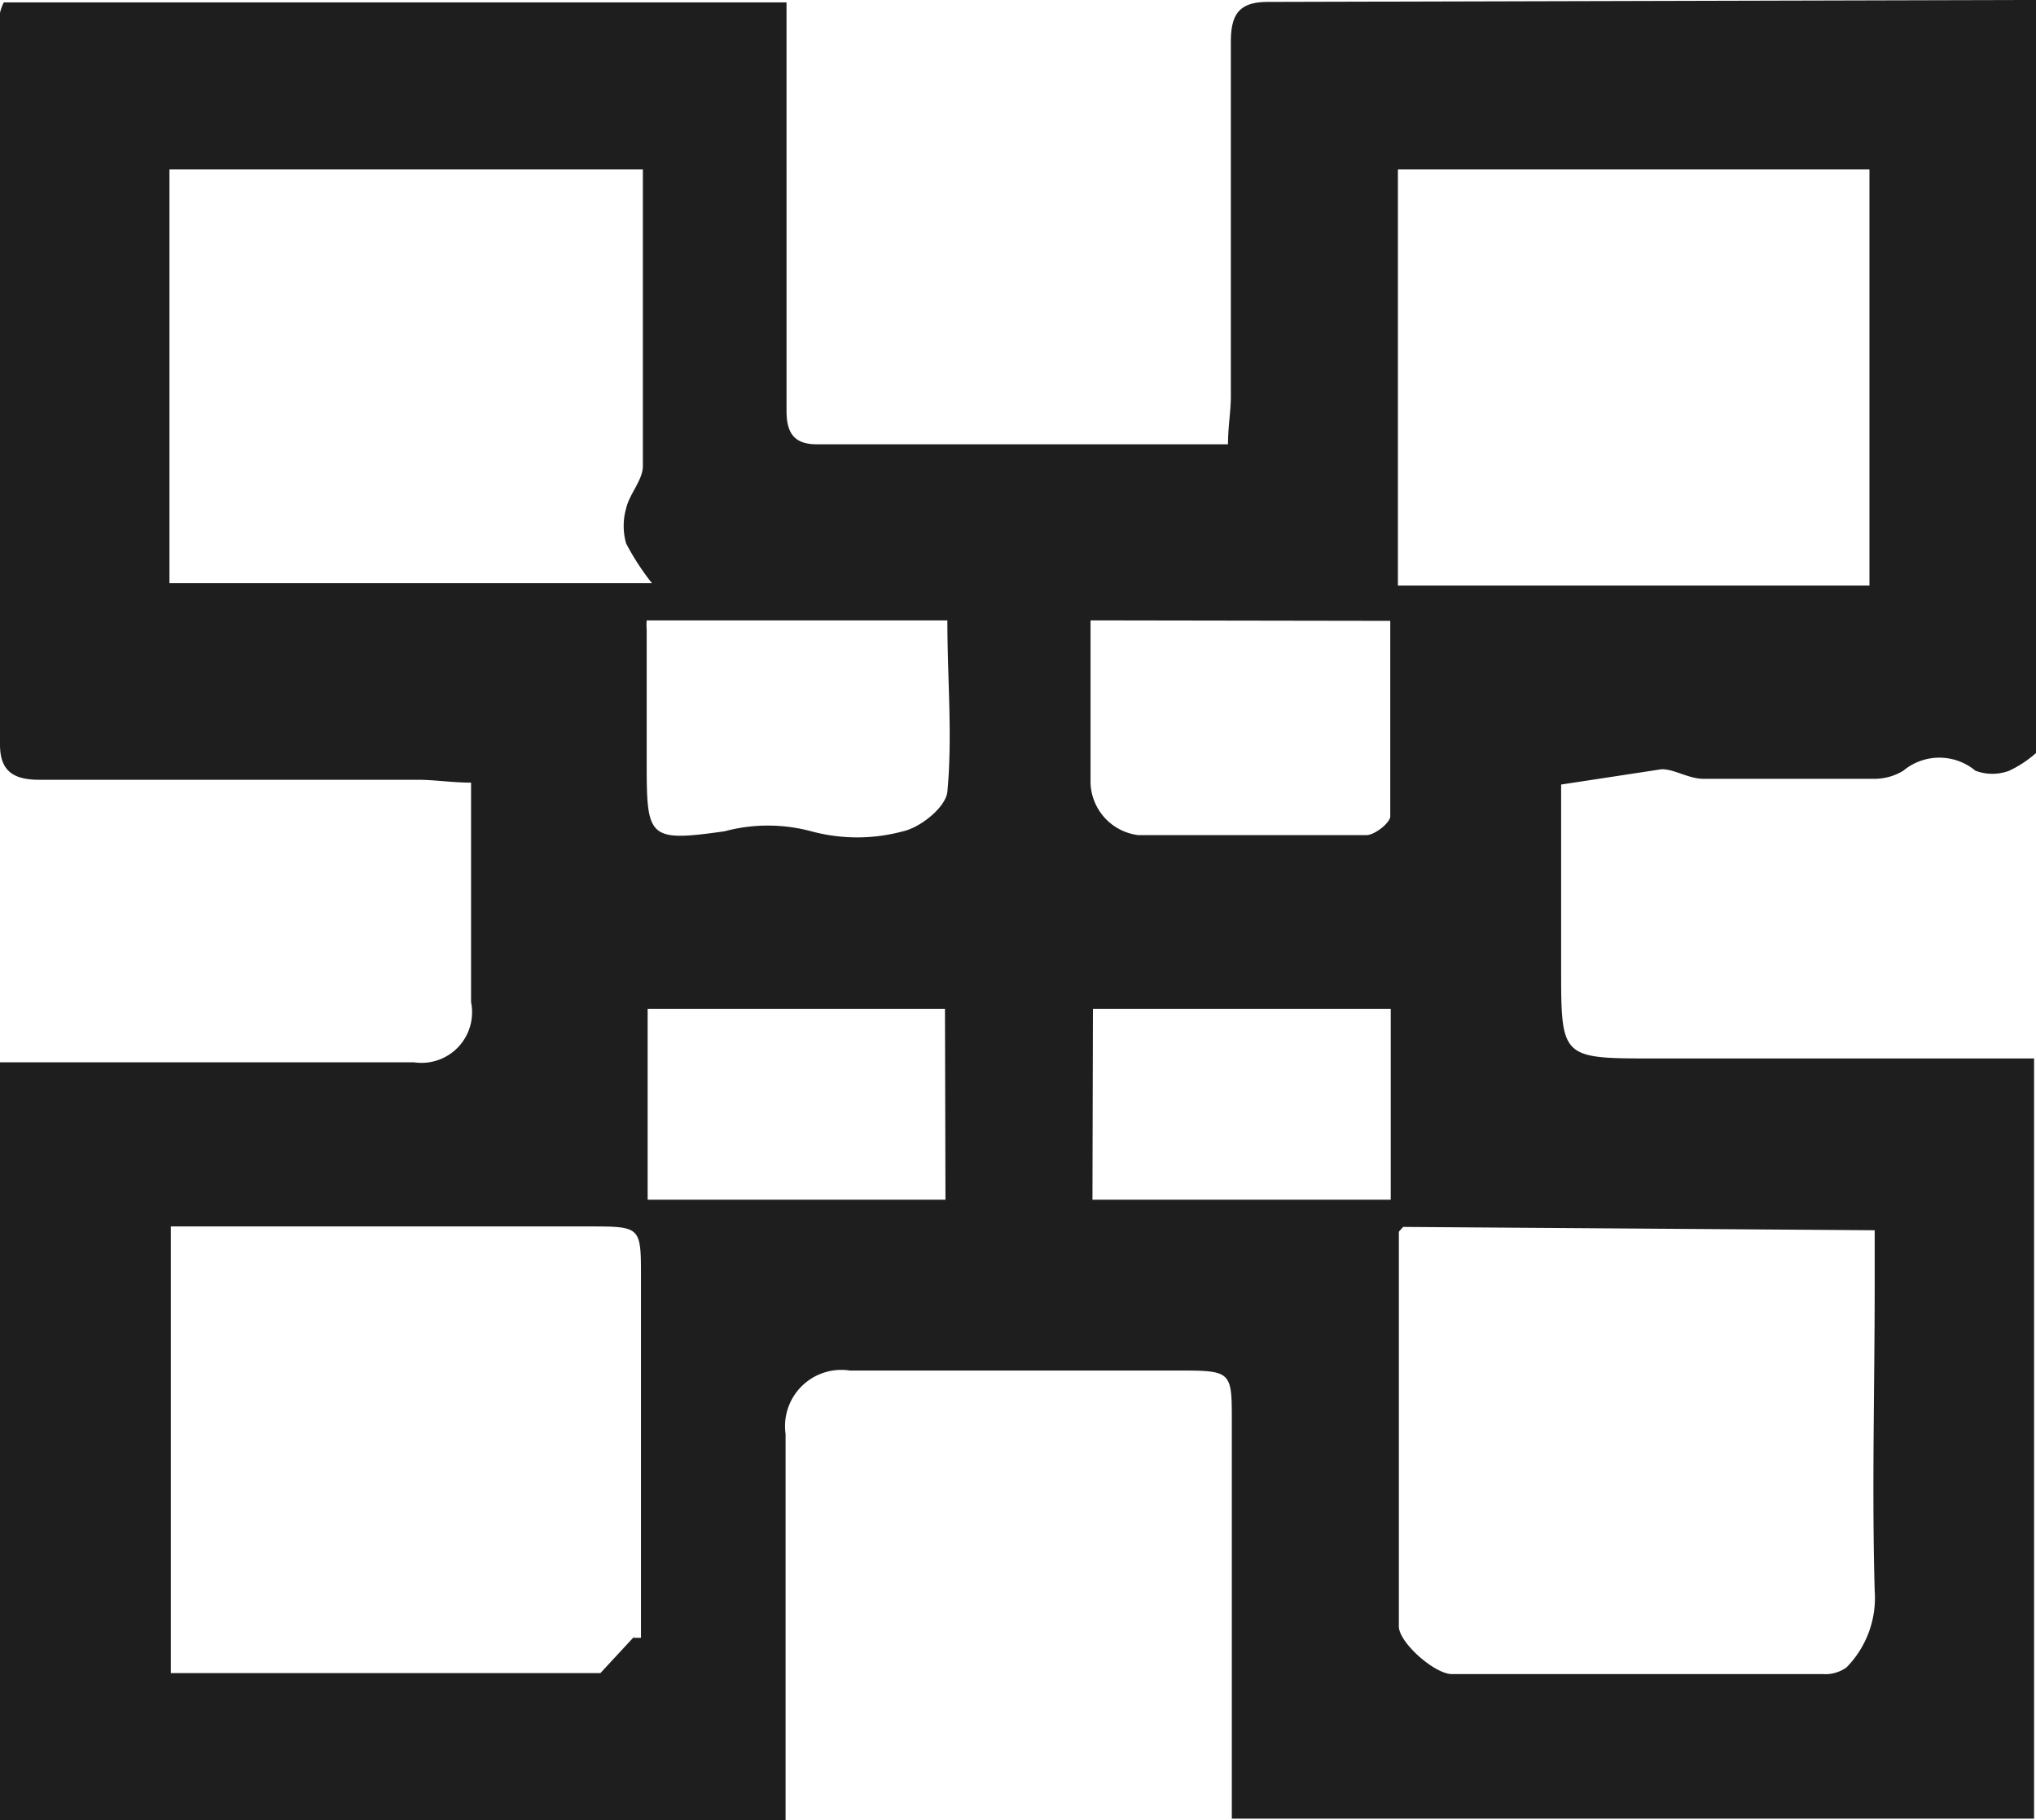 <svg xmlns="http://www.w3.org/2000/svg" viewBox="0 0 42.66 38.14"><defs><style>.a80ca12c-2939-4fa2-b28a-4887ee6a4ae7{fill:#1e1e1e;}</style></defs><title>Asset 16</title><g id="b60f1ca8-3de3-4033-a826-b0c59f057599" data-name="Layer 2"><g id="a957b6b6-2947-4e83-9553-720abf801427" data-name="Layer 1"><path class="a80ca12c-2939-4fa2-b28a-4887ee6a4ae7" d="M0,38.14V22.26c.28,0,.53,0,.78,0H8.67A1.06,1.06,0,0,0,9.87,21v-4.6c-.4,0-.76-.06-1.12-.06-2.64,0-5.28,0-7.93,0-.56,0-.82-.2-.82-.74Q0,8,0,.27A.92.92,0,0,1,.08.05h16.4V3.46c0,1.72,0,3.43,0,5.15,0,.45.15.7.63.7h8.62c0-.37.06-.7.06-1,0-2.48,0-5,0-7.44,0-.6.2-.83.78-.83L42.2,0a4.53,4.53,0,0,1,.46,0V15.78a2.37,2.37,0,0,1-.56.37,1,1,0,0,1-.71,0,1.18,1.18,0,0,0-1.51,0,1.16,1.16,0,0,1-.58.17c-1.2,0-2.41,0-3.61,0-.31,0-.62-.21-.88-.2l-2.1.32c0,1.26,0,2.55,0,3.84,0,1.89,0,1.9,1.91,1.9h8V38.11H25.81c0-.3,0-.53,0-.75,0-2.53,0-5,0-7.58,0-1,0-1.06-1-1.06-2.32,0-4.64,0-7,0a1.18,1.18,0,0,0-1.35,1.33v7.44c0,.2,0,.4,0,.65Zm13.26-3.82.17,0c0-2.52,0-5,0-7.56,0-1.05,0-1.06-1.07-1.06H4.27l-.69,0v9.36h9l.75-.81m16.07-8.54c-.06.07-.09.09-.09.11q0,4.13,0,8.26c0,.34.75,1,1.11,1h7.77a.76.76,0,0,0,.5-.14,2.08,2.08,0,0,0,.59-1.61c-.06-2.13,0-4.26,0-6.39V25.78ZM39.17,3.55H29.29v8.72h9.88Zm-35.62,0v8.67H13.66a5.25,5.25,0,0,1-.54-.83,1.34,1.34,0,0,1,0-.74c.07-.3.34-.58.35-.87,0-1.34,0-2.69,0-4V3.55ZM22.85,13v3.41a1.14,1.14,0,0,0,1,1.09c1.59,0,3.18,0,4.78,0,.17,0,.49-.25.5-.39,0-1.36,0-2.71,0-4.1Zm-3,0h-6.3a1.12,1.12,0,0,0,0,.19c0,.91,0,1.81,0,2.71,0,1.66,0,1.75,1.63,1.52a3.51,3.51,0,0,1,1.82,0,3.68,3.68,0,0,0,1.92,0c.37-.08.9-.51.93-.83.11-1.16,0-2.35,0-3.6m-.05,8.15H13.57v4h6.24Zm3.09,4h6.25v-4H22.9Z"/></g></g></svg>